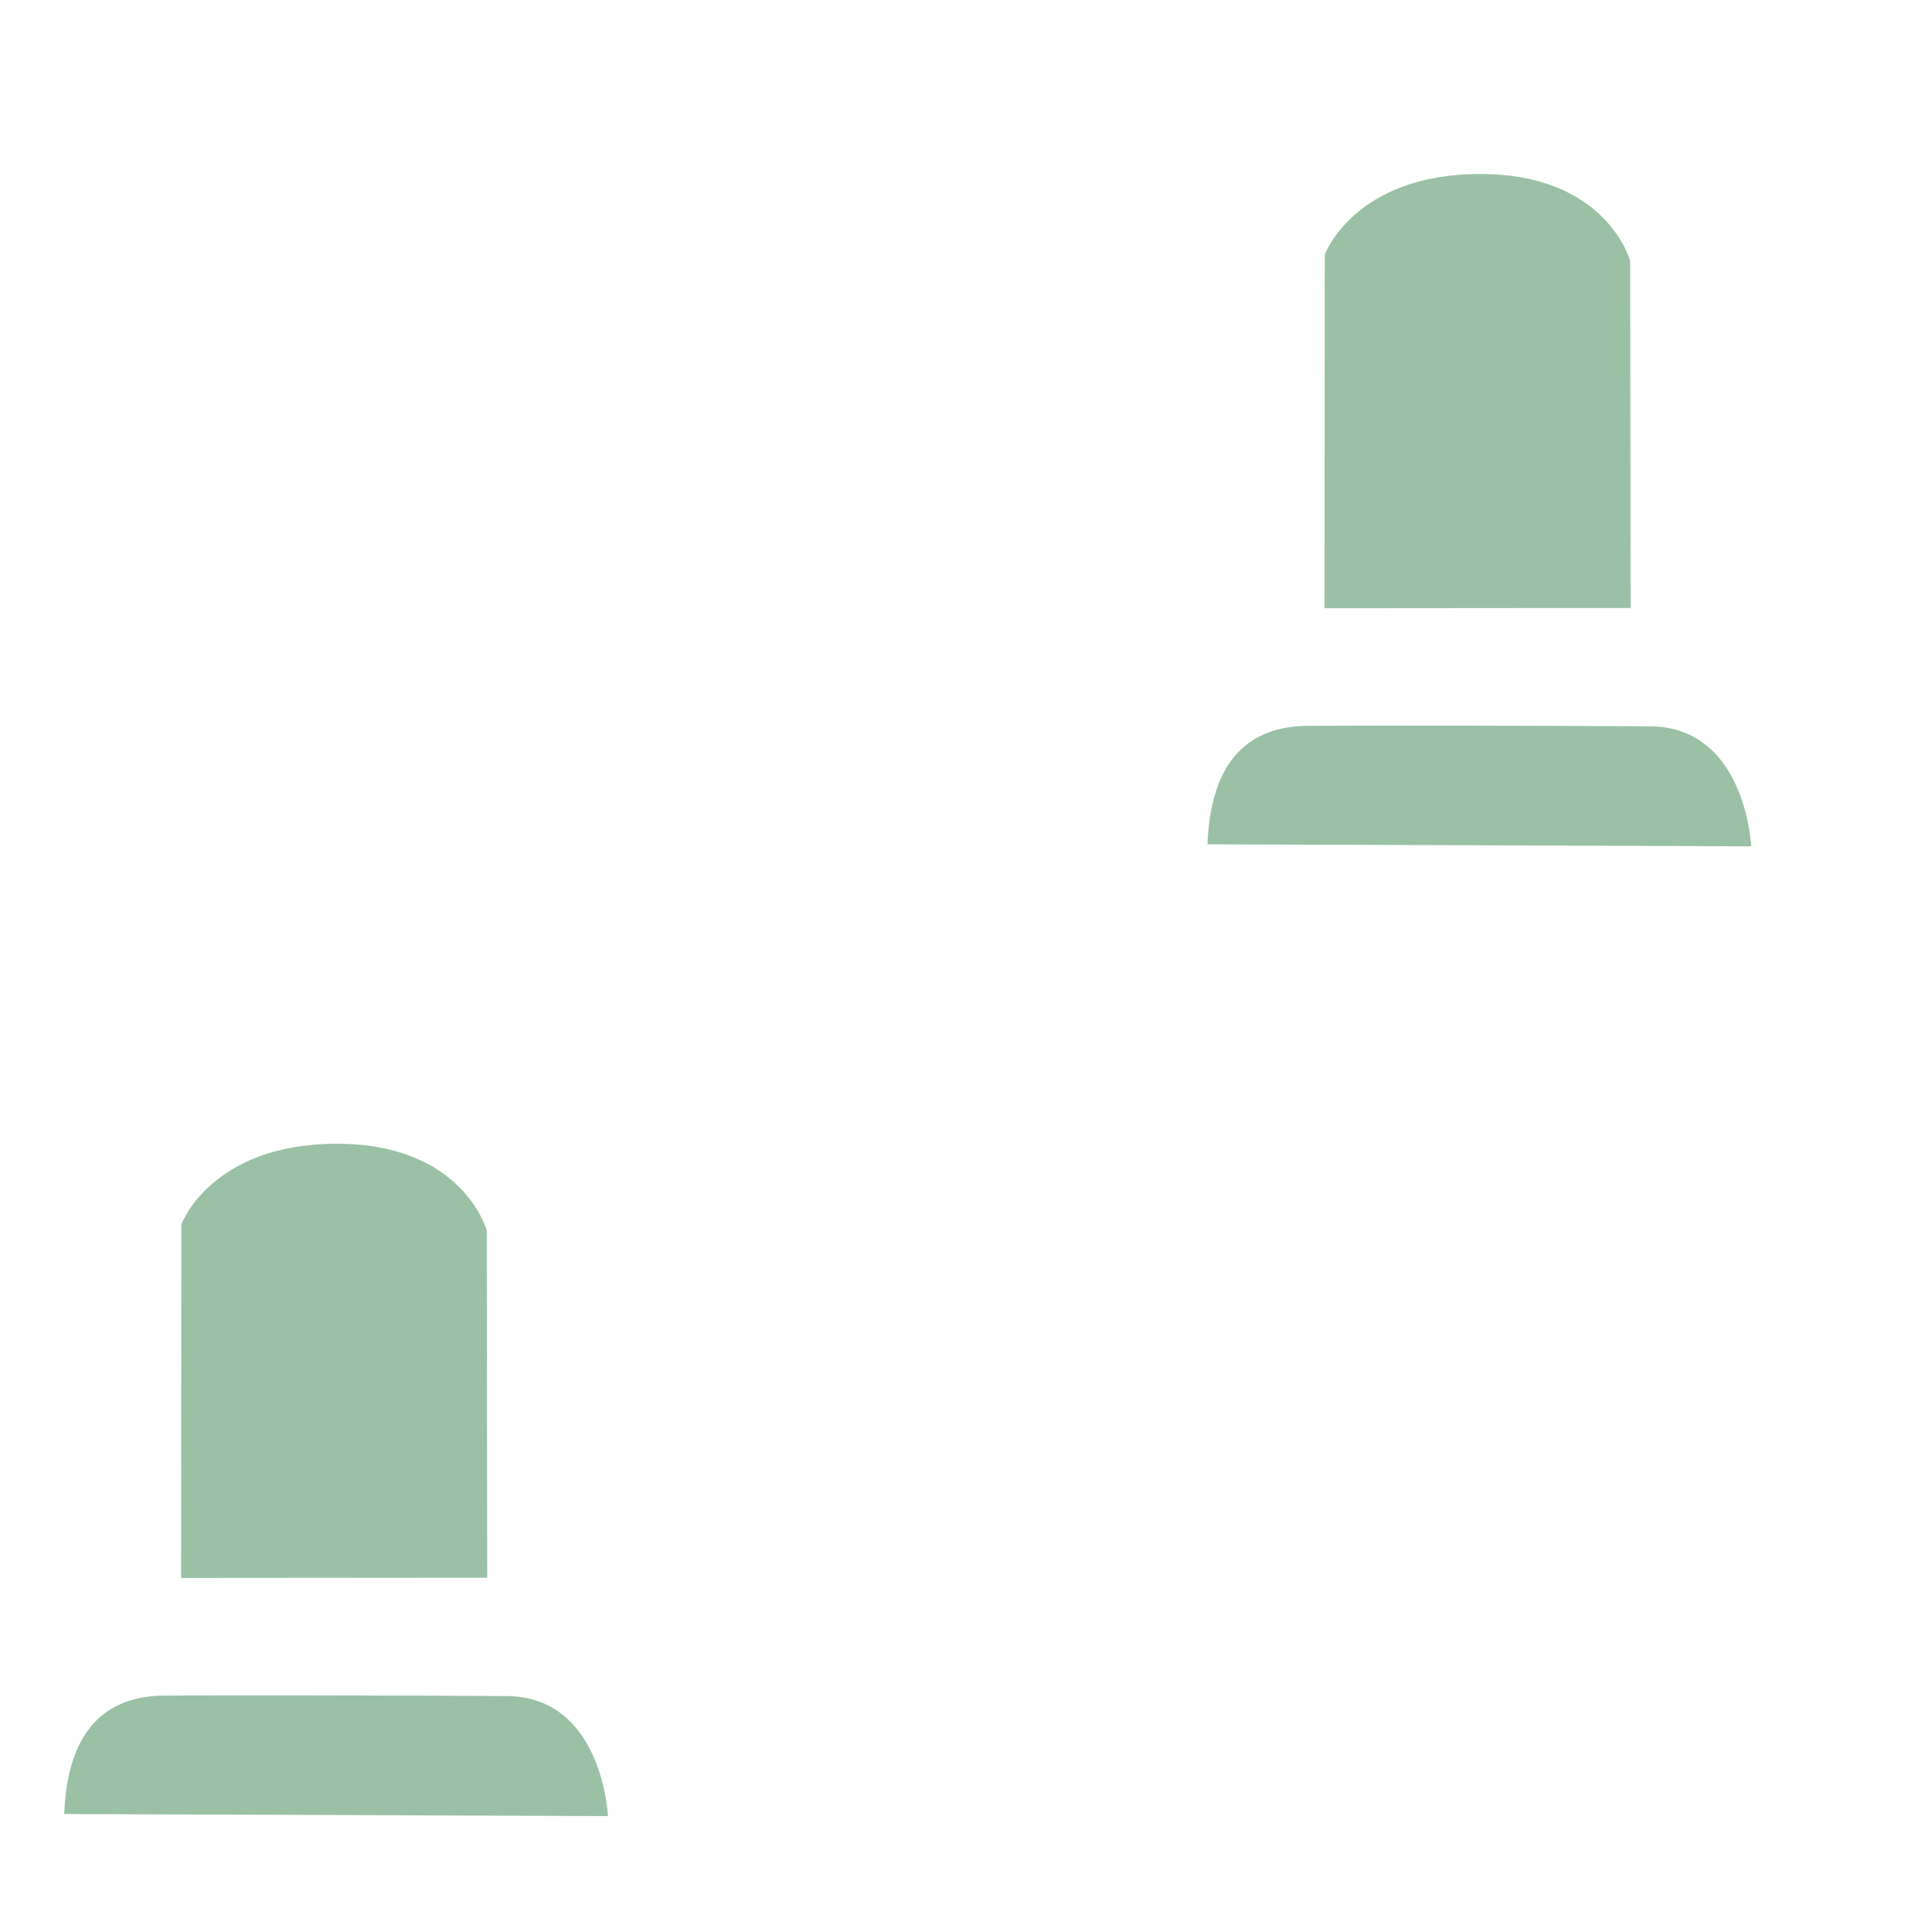 <?xml version="1.0" encoding="UTF-8" standalone="no"?>
<!-- Generator: Adobe Illustrator 16.0.4, SVG Export Plug-In . SVG Version: 6.00 Build 0)  -->

<svg
   xmlns:dc="http://purl.org/dc/elements/1.1/"
   xmlns:cc="http://creativecommons.org/ns#"
   xmlns:rdf="http://www.w3.org/1999/02/22-rdf-syntax-ns#"
   xmlns:svg="http://www.w3.org/2000/svg"
   xmlns="http://www.w3.org/2000/svg"
   xmlns:sodipodi="http://sodipodi.sourceforge.net/DTD/sodipodi-0.dtd"
   xmlns:inkscape="http://www.inkscape.org/namespaces/inkscape"
   version="1.1"
   id="Слой_1"
   x="0px"
   y="0px"
   width="16"
   height="16"
   viewBox="411.147 287.452 16 16"
   enable-background="new 411.147 287.452 16 16"
   xml:space="preserve"
   inkscape:version="0.91 r13725"
   sodipodi:docname="h_cemetery_small_transp.svg"><defs
     id="defs11" /><sodipodi:namedview
     pagecolor="#ffffff"
     bordercolor="#666666"
     borderopacity="1"
     objecttolerance="10"
     gridtolerance="10"
     guidetolerance="10"
     inkscape:pageopacity="0"
     inkscape:pageshadow="2"
     inkscape:window-width="1920"
     inkscape:window-height="1006"
     id="namedview9"
     showgrid="true"
     inkscape:zoom="32.000001"
     inkscape:cx="4.8954131"
     inkscape:cy="8.5086086"
     inkscape:window-x="1920"
     inkscape:window-y="0"
     inkscape:window-maximized="1"
     inkscape:current-layer="Слой_1"><inkscape:grid
       type="xygrid"
       id="grid3762"
       empspacing="5"
       visible="true"
       enabled="true"
       snapvisiblegridlinesonly="true" /></sodipodi:namedview><path
     style="color:#000000;display:inline;overflow:visible;visibility:visible;fill:#82b290;fill-opacity:1;fill-rule:nonzero;stroke:none;marker:none;enable-background:accumulate;opacity:0.804"
     d="m 421.147,294.444 4.503,0.017 c 0,0 -0.044,-0.99 -0.839,-0.994 -0.795,-0.005 -2.263,-0.008 -2.835,-0.004 -0.572,0.005 -0.807,0.393 -0.829,0.98 z"
     id="path2990-0"
     inkscape:connector-curvature="0"
     sodipodi:nodetypes="cczccc" /><path
     style="color:#000000;display:inline;overflow:visible;visibility:visible;fill:#82b290;fill-opacity:1;fill-rule:nonzero;stroke:none;marker:none;enable-background:accumulate;opacity:0.804"
     d="m 422.116,292.489 0.002,-2.928 c 0,0 0.243,-0.668 1.289,-0.668 1.047,0 1.24,0.719 1.24,0.719 l 0.004,2.875 z"
     id="path3760-8"
     inkscape:connector-curvature="0"
     sodipodi:nodetypes="cczccc" /><path
     style="color:#000000;display:inline;overflow:visible;visibility:visible;fill:#82b290;fill-opacity:1;fill-rule:nonzero;stroke:none;marker:none;enable-background:accumulate;opacity:0.804"
     d="m 411.679,302.475 4.503,0.017 c 0,0 -0.044,-0.99 -0.839,-0.994 -0.795,-0.005 -2.263,-0.008 -2.835,-0.004 -0.572,0.005 -0.807,0.393 -0.829,0.98 z"
     id="path2990-0-3"
     inkscape:connector-curvature="0"
     sodipodi:nodetypes="cczccc" /><path
     style="color:#000000;display:inline;overflow:visible;visibility:visible;fill:#82b290;fill-opacity:1;fill-rule:nonzero;stroke:none;marker:none;enable-background:accumulate;opacity:0.804"
     d="m 412.647,300.52 0.002,-2.928 c 0,0 0.243,-0.668 1.289,-0.668 1.047,0 1.24,0.719 1.24,0.719 l 0.004,2.875 z"
     id="path3760-8-6"
     inkscape:connector-curvature="0"
     sodipodi:nodetypes="cczccc" /></svg>